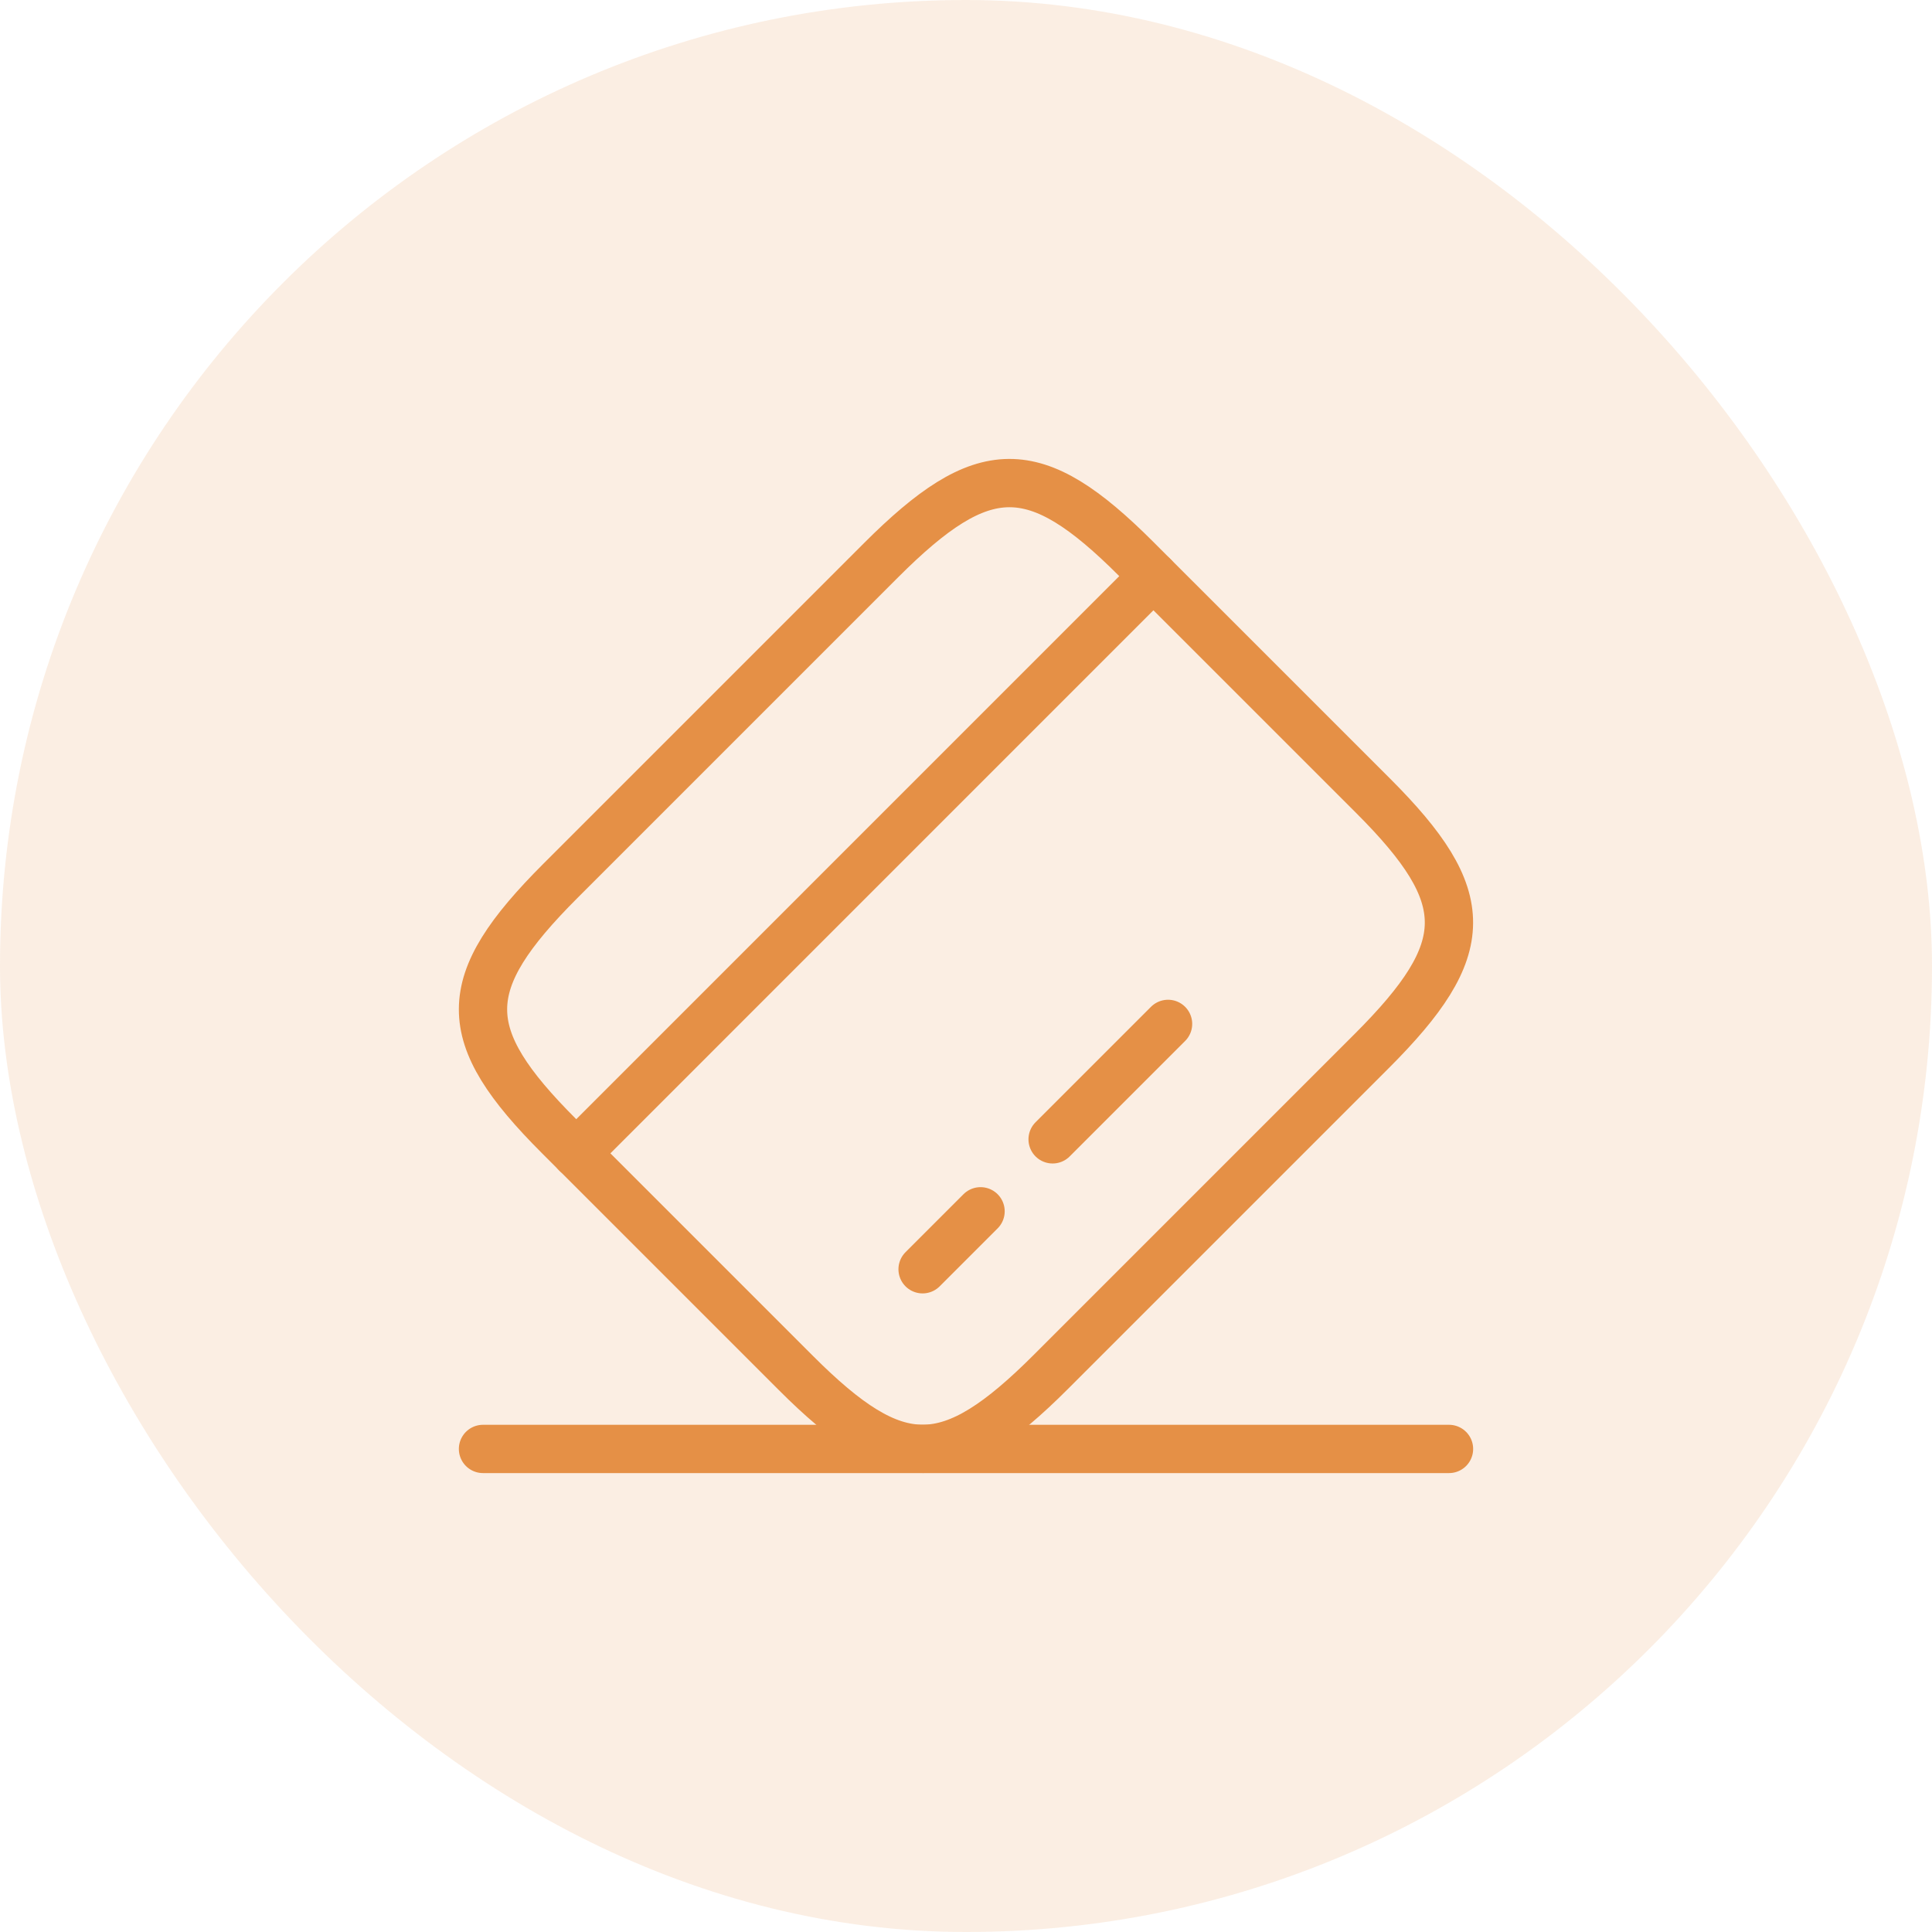 <svg width="60" height="60" viewBox="0 0 60 60" fill="none" xmlns="http://www.w3.org/2000/svg">
<rect width="60" height="60" rx="30" fill="#E59046" fill-opacity="0.15"/>
<path d="M17.895 35.819L35.819 17.894" stroke="#E59046" stroke-width="1.5" stroke-miterlimit="10" stroke-linecap="round" stroke-linejoin="round"/>
<path d="M28.652 39.418L30.452 37.618" stroke="#E59046" stroke-width="1.5" stroke-miterlimit="10" stroke-linecap="round" stroke-linejoin="round"/>
<path d="M32.69 35.383L36.275 31.798" stroke="#E59046" stroke-width="1.5" stroke-miterlimit="10" stroke-linecap="round" stroke-linejoin="round"/>
<path d="M17.402 27.358L27.362 17.398C30.542 14.219 32.132 14.204 35.282 17.354L42.647 24.718C45.797 27.869 45.782 29.459 42.602 32.639L32.642 42.599C29.462 45.779 27.872 45.794 24.722 42.644L17.357 35.279C14.207 32.129 14.207 30.553 17.402 27.358Z" stroke="#E59046" stroke-width="1.5" stroke-linecap="round" stroke-linejoin="round"/>
<path d="M15 44.998H45" stroke="#E59046" stroke-width="1.5" stroke-linecap="round" stroke-linejoin="round"/>
</svg>
